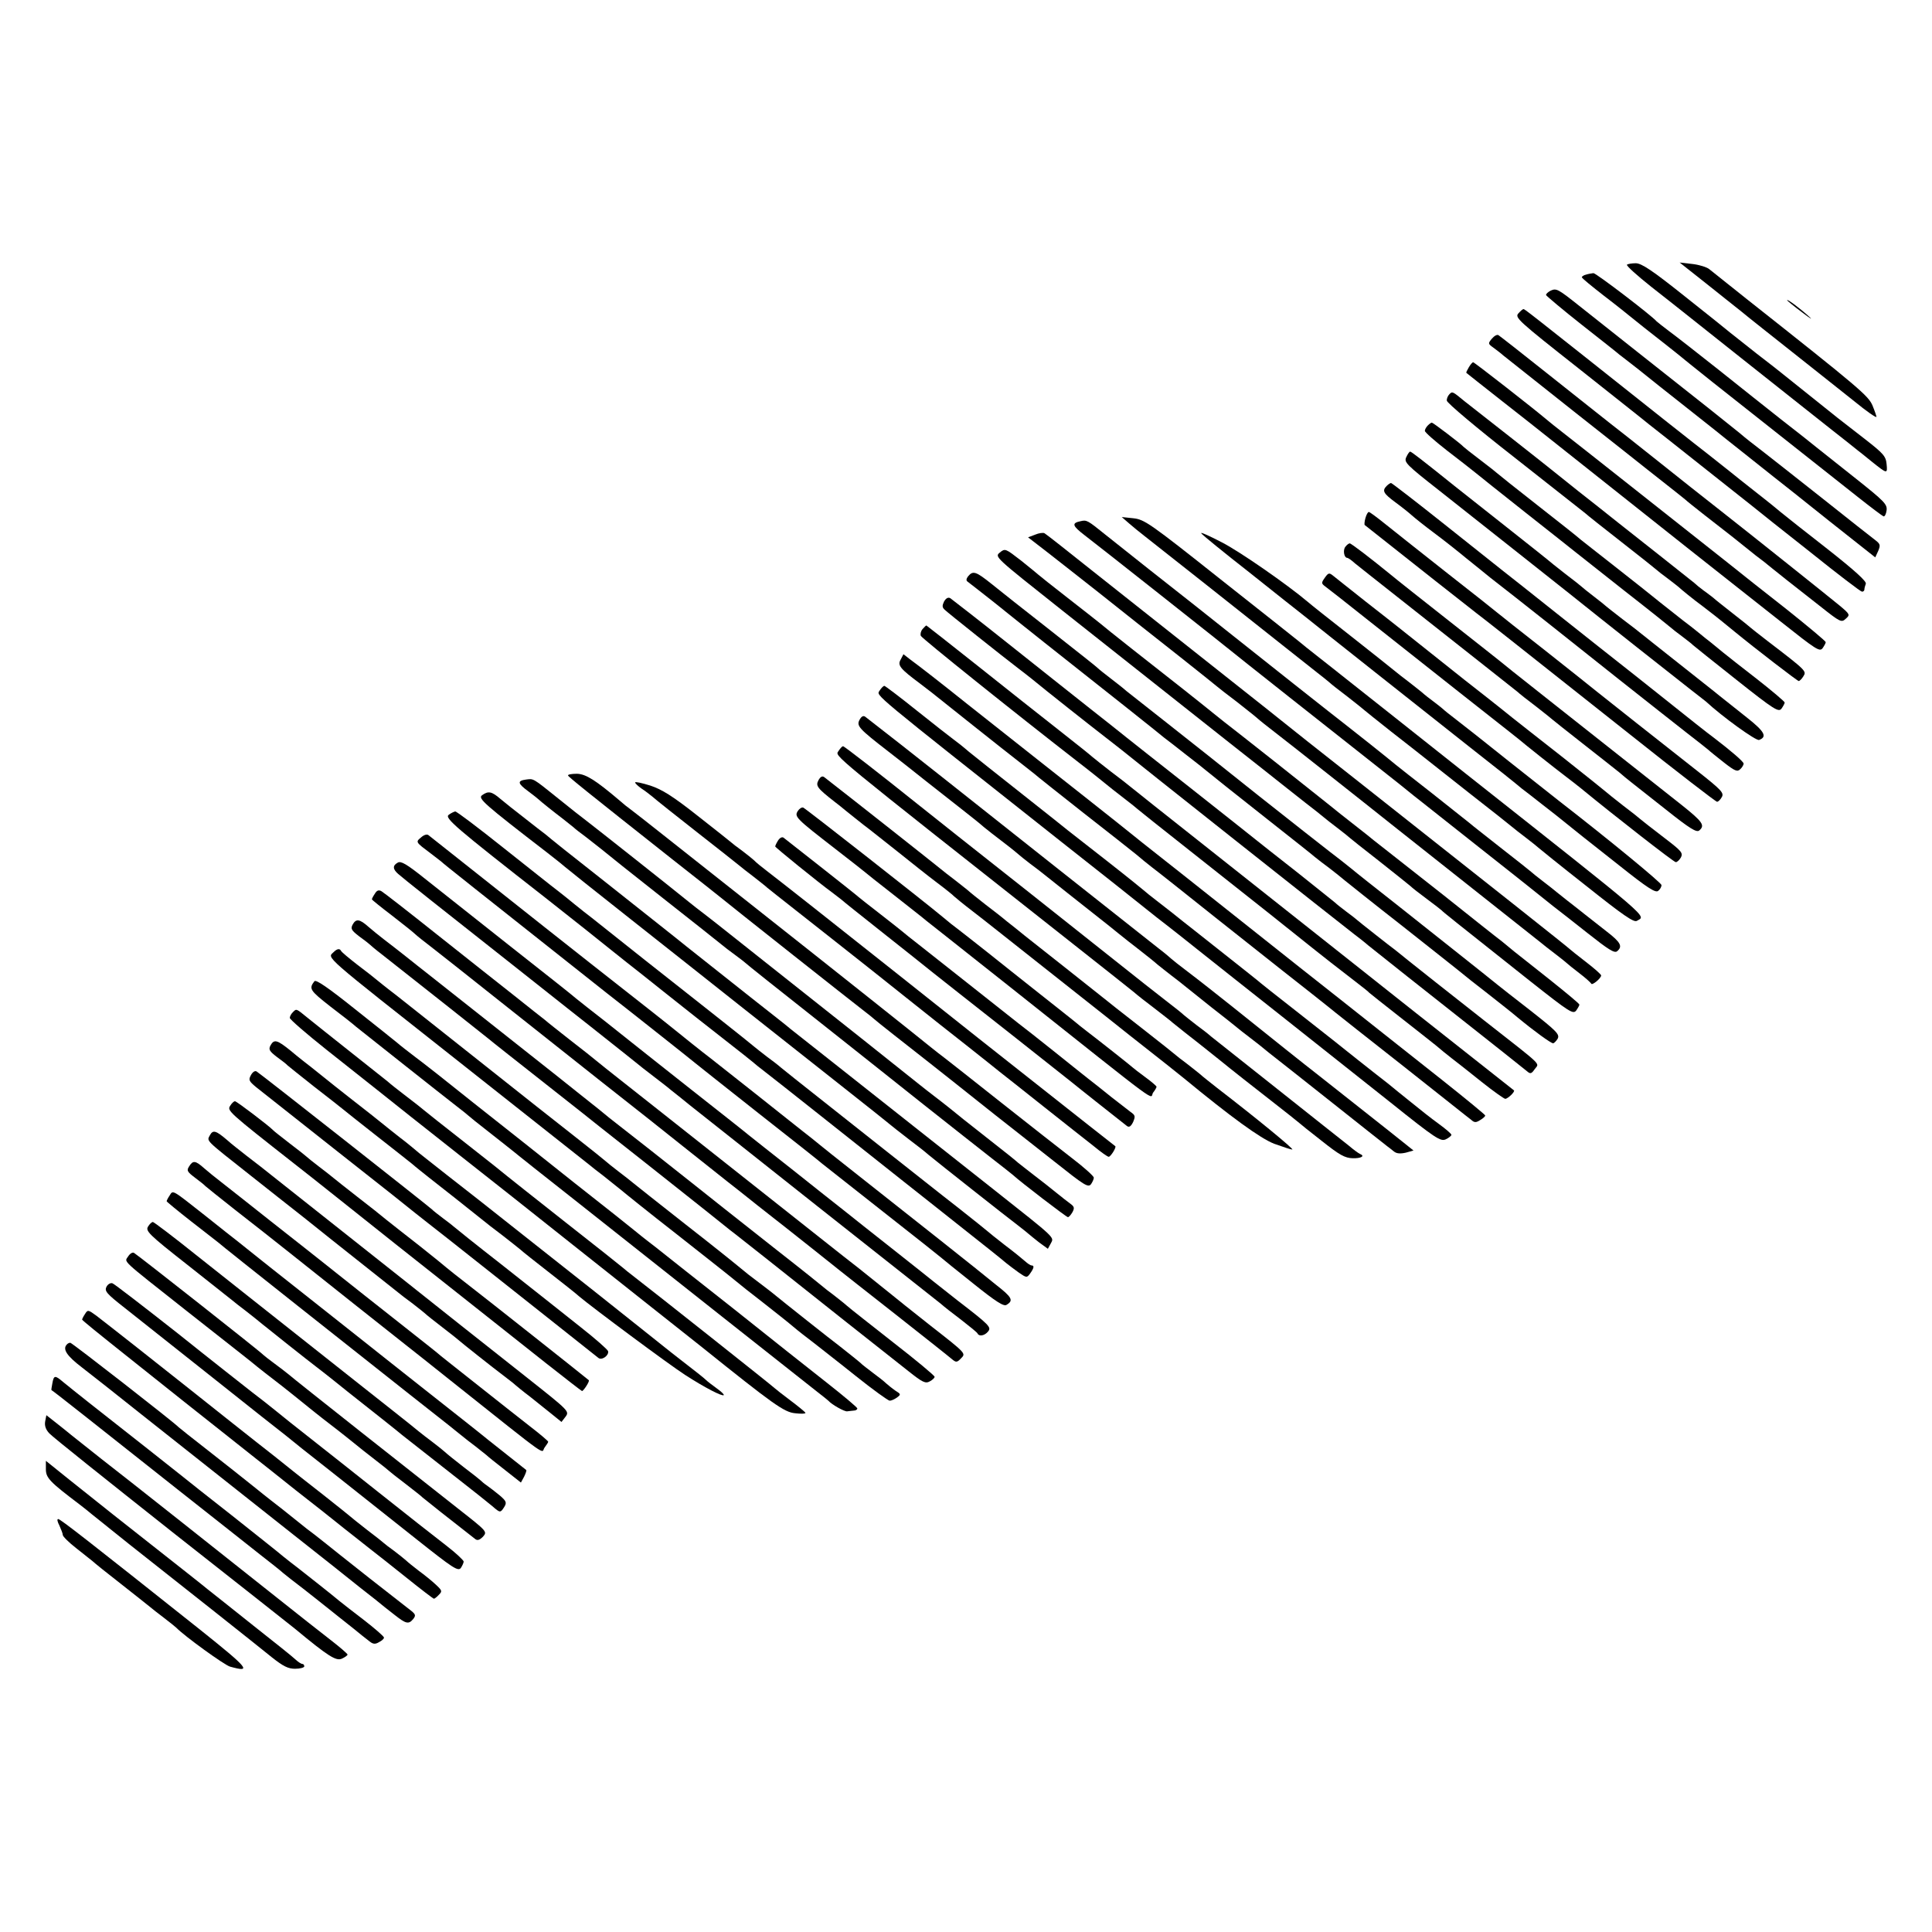 <?xml version="1.0" standalone="no"?>
<!DOCTYPE svg PUBLIC "-//W3C//DTD SVG 20010904//EN"
 "http://www.w3.org/TR/2001/REC-SVG-20010904/DTD/svg10.dtd">
<svg version="1.0" xmlns="http://www.w3.org/2000/svg"
 width="800pt" height="800pt" viewBox="0 0 800 800"
 preserveAspectRatio="xMidYMid meet">
<g transform="translate(0,800) scale(0.1,-0.1)"
fill="#000000" stroke="none">
<path d="M6737 6904 c-4 -4 42 -45 101 -92 59 -46 123 -97 142 -112 32 -26
411 -326 489 -388 19 -15 73 -58 120 -95 47 -37 93 -73 101 -80 9 -7 36 -28
60 -48 65 -52 66 -52 62 -11 -3 33 -13 44 -90 104 -48 37 -98 76 -112 87 -14
11 -65 52 -115 92 -49 39 -99 79 -110 88 -11 9 -60 48 -110 86 -49 39 -99 78
-110 87 -11 9 -96 78 -190 152 -134 107 -177 135 -201 136 -17 0 -34 -3 -37
-6z"/>
<path d="M7065 6826 c61 -48 126 -101 147 -117 20 -17 130 -104 245 -195 114
-91 215 -170 223 -177 45 -37 90 -69 90 -63 0 3 -7 24 -16 46 -17 41 -51 70
-524 444 -74 59 -143 114 -153 122 -10 8 -42 18 -70 21 l-52 6 110 -87z"/>
<path d="M6568 6863 c-10 -2 -18 -8 -18 -11 0 -4 42 -38 92 -77 50 -38 98 -77
108 -85 10 -8 35 -28 56 -45 45 -35 153 -120 174 -138 8 -7 29 -23 46 -37 17
-14 46 -37 65 -52 32 -25 386 -305 602 -476 53 -42 101 -78 106 -80 5 -2 11 9
13 25 3 25 -10 38 -127 131 -71 56 -146 116 -165 131 -19 16 -83 66 -142 112
-58 46 -177 140 -263 209 -87 69 -178 140 -204 159 -25 19 -48 37 -51 40 -19
23 -252 201 -262 200 -7 -1 -21 -3 -30 -6z"/>
<path d="M6422 6797 c-12 -6 -21 -14 -20 -19 2 -4 68 -60 148 -123 80 -63 150
-118 155 -123 6 -4 41 -32 80 -62 38 -30 79 -63 90 -72 11 -9 58 -46 105 -83
47 -37 101 -80 120 -95 39 -32 188 -149 245 -195 21 -16 124 -98 229 -182
l191 -151 12 26 c10 24 9 29 -10 44 -12 9 -115 90 -228 180 -113 89 -219 173
-235 185 -48 37 -74 57 -102 81 -15 12 -71 57 -125 100 -101 80 -510 403 -537
425 -88 70 -95 74 -118 64z"/>
<path d="M7400 6757 c0 -2 28 -25 63 -51 34 -26 46 -33 27 -16 -40 36 -90 73
-90 67z"/>
<path d="M6287 6702 c-15 -17 -1 -30 249 -227 146 -116 278 -220 292 -232 34
-26 385 -305 431 -341 18 -15 125 -100 238 -189 112 -90 208 -163 213 -163 6
0 10 4 10 9 0 5 3 16 6 24 3 10 -45 54 -158 143 -90 70 -177 139 -194 153 -17
14 -48 40 -69 56 -21 17 -87 68 -145 115 -59 47 -125 99 -146 115 -21 17 -70
55 -109 86 -601 477 -591 469 -597 469 -3 0 -12 -8 -21 -18z"/>
<path d="M6177 6597 c-16 -19 -15 -21 6 -36 12 -9 31 -23 42 -33 11 -9 146
-116 300 -238 154 -121 287 -227 296 -234 10 -8 48 -38 85 -67 38 -30 71 -56
74 -59 5 -6 138 -110 190 -150 18 -14 40 -32 50 -40 10 -8 32 -26 50 -40 19
-14 50 -38 70 -55 38 -31 50 -40 199 -157 81 -64 86 -67 104 -50 18 16 18 18
-25 54 -35 29 -368 295 -493 393 -45 35 -208 164 -225 178 -8 6 -80 64 -160
127 -80 62 -230 182 -335 265 -104 83 -195 154 -200 157 -6 4 -18 -3 -28 -15z"/>
<path d="M6082 6479 c-7 -12 -12 -22 -10 -23 2 -2 68 -54 148 -117 80 -63 152
-119 160 -126 25 -20 362 -287 605 -480 127 -100 302 -239 390 -308 145 -115
160 -125 172 -109 7 10 13 21 13 25 0 4 -73 65 -162 136 -90 70 -199 157 -244
193 -205 162 -627 496 -684 540 -25 19 -54 43 -65 52 -58 49 -300 238 -305
238 -3 0 -11 -9 -18 -21z"/>
<path d="M6002 6368 c-7 -7 -12 -19 -11 -27 0 -9 126 -115 281 -236 154 -121
286 -225 292 -230 6 -6 74 -60 151 -120 77 -60 142 -112 145 -115 3 -3 23 -19
45 -35 22 -17 42 -32 45 -35 8 -8 63 -53 100 -80 29 -22 59 -45 132 -105 89
-73 261 -205 266 -205 4 0 13 9 19 19 14 22 15 22 -147 146 -36 28 -67 52 -70
55 -3 3 -36 30 -75 60 -38 30 -75 59 -81 65 -7 5 -24 19 -40 30 -15 11 -32 25
-38 31 -6 5 -65 52 -131 104 -66 52 -151 119 -190 150 -38 31 -110 87 -158
125 -49 39 -94 75 -100 80 -7 6 -88 70 -182 144 -93 73 -179 140 -190 149 -51
42 -51 42 -63 30z"/>
<path d="M5912 6238 c-7 -7 -12 -17 -12 -22 0 -6 41 -42 91 -81 50 -38 103
-80 118 -92 14 -12 109 -87 211 -168 102 -80 192 -152 201 -159 9 -7 101 -80
205 -162 104 -81 191 -151 194 -154 3 -3 23 -19 45 -35 22 -17 42 -32 45 -36
3 -3 83 -67 179 -143 160 -127 176 -136 188 -120 7 10 13 21 13 25 0 4 -51 47
-112 95 -62 48 -127 99 -144 113 -17 14 -40 33 -50 41 -11 8 -33 26 -50 40
-17 14 -45 36 -64 50 -18 14 -61 48 -95 75 -34 28 -119 95 -189 150 -71 55
-133 105 -140 110 -6 6 -85 69 -176 140 -91 71 -167 132 -170 135 -3 3 -34 28
-70 55 -36 27 -67 52 -70 55 -9 11 -126 100 -131 100 -3 0 -10 -5 -17 -12z"/>
<path d="M5823 6107 c-10 -21 0 -31 135 -137 241 -191 505 -399 542 -429 113
-91 456 -362 500 -396 29 -22 57 -45 64 -50 68 -63 208 -164 220 -159 35 13
23 35 -52 94 -42 33 -93 74 -112 89 -19 16 -96 76 -170 135 -74 59 -142 112
-150 119 -8 7 -44 35 -80 62 -36 28 -67 52 -70 55 -3 3 -25 21 -50 40 -25 19
-47 37 -50 40 -3 3 -34 28 -70 55 -36 28 -67 53 -70 56 -3 3 -84 67 -180 143
-96 76 -191 151 -210 166 -132 106 -176 140 -181 140 -3 0 -10 -10 -16 -23z"/>
<path d="M5742 5988 c-20 -20 -14 -31 36 -68 26 -19 56 -43 67 -53 11 -10 52
-43 91 -72 39 -29 100 -77 136 -107 36 -29 81 -65 99 -80 101 -78 358 -282
535 -423 111 -88 237 -187 279 -220 43 -33 83 -65 89 -70 6 -6 35 -29 64 -52
46 -36 56 -40 68 -28 8 7 14 18 14 23 0 8 -51 52 -127 110 -17 12 -104 81
-194 153 -90 72 -179 142 -198 157 -19 15 -127 100 -240 190 -113 90 -219 174
-236 187 -16 13 -126 100 -244 194 -118 94 -218 171 -221 171 -3 0 -11 -5 -18
-12z"/>
<path d="M5654 5855 c-4 -14 -5 -27 -3 -29 188 -149 439 -347 464 -366 37 -28
128 -100 638 -504 191 -152 352 -276 357 -276 5 0 14 9 20 20 9 17 -2 29 -101
107 -168 132 -369 291 -409 323 -19 16 -118 94 -220 175 -102 80 -192 151
-200 158 -8 7 -100 80 -205 162 -104 82 -219 173 -255 202 -36 29 -68 53 -72
53 -4 0 -10 -11 -14 -25z"/>
<path d="M4676 5832 c17 -15 47 -39 65 -53 40 -31 442 -349 579 -458 53 -42
113 -89 134 -106 21 -16 44 -35 50 -40 6 -6 40 -33 76 -60 36 -28 67 -53 70
-56 3 -3 52 -42 110 -88 58 -45 120 -94 139 -109 19 -15 104 -82 190 -150 86
-67 163 -128 171 -135 8 -7 35 -28 60 -47 25 -19 47 -37 50 -40 3 -3 92 -75
199 -159 152 -121 197 -152 209 -144 37 23 80 -14 -708 609 -209 166 -467 370
-510 404 -19 15 -64 51 -100 79 -36 28 -72 57 -80 64 -8 7 -155 123 -327 259
-291 231 -314 247 -360 252 l-48 5 31 -27z"/>
<path d="M4475 5842 c-39 -8 -35 -19 17 -59 40 -30 573 -451 678 -536 22 -18
287 -227 425 -336 66 -52 156 -123 200 -158 44 -36 87 -70 95 -76 8 -7 112
-88 230 -182 118 -93 229 -181 246 -195 17 -14 46 -37 65 -52 19 -14 83 -65
143 -112 86 -68 111 -84 122 -75 24 20 15 37 -42 81 -31 24 -73 57 -93 73 -21
17 -52 41 -70 55 -18 14 -38 30 -44 35 -7 6 -32 26 -57 45 -25 19 -47 37 -50
40 -3 3 -57 46 -120 95 -63 50 -124 97 -135 107 -11 9 -81 64 -155 123 -74 58
-142 111 -150 118 -31 26 -178 143 -203 162 -43 33 -373 294 -487 385 -59 47
-122 97 -141 112 -72 56 -317 250 -373 295 -72 58 -76 61 -101 55z"/>
<path d="M4286 5786 l-29 -11 79 -61 c44 -34 140 -110 214 -168 74 -59 149
-118 165 -131 49 -38 309 -244 325 -258 8 -7 44 -35 80 -62 35 -28 74 -58 85
-68 11 -10 45 -37 75 -60 30 -23 129 -101 220 -173 91 -72 215 -170 275 -218
61 -48 125 -99 144 -114 81 -64 447 -354 461 -365 8 -7 35 -28 60 -47 25 -19
47 -37 50 -40 3 -3 25 -21 50 -40 25 -19 47 -39 49 -43 3 -9 41 22 41 34 0 4
-28 29 -62 55 -35 27 -65 51 -68 54 -5 6 -332 265 -869 689 -163 128 -309 244
-326 258 -16 13 -37 30 -45 36 -182 144 -590 467 -735 582 -104 83 -194 154
-200 157 -5 3 -23 1 -39 -6z"/>
<path d="M4974 5792 c3 -6 93 -79 199 -162 105 -84 208 -165 227 -180 48 -39
513 -407 680 -539 115 -90 199 -157 221 -176 10 -7 48 -37 85 -66 38 -29 83
-65 100 -79 51 -41 63 -51 218 -173 118 -94 151 -115 162 -106 8 6 14 17 14
24 0 9 -211 183 -425 349 -16 13 -109 86 -205 162 -96 77 -195 155 -220 174
-25 19 -50 39 -56 45 -6 5 -23 19 -38 30 -15 11 -37 28 -49 39 -12 10 -38 30
-57 45 -19 14 -44 34 -55 43 -11 9 -92 74 -180 143 -88 69 -169 133 -180 143
-84 71 -282 209 -357 247 -50 26 -88 43 -84 37z"/>
<path d="M5571 5736 c-11 -13 -6 -46 8 -46 3 0 18 -10 32 -23 15 -12 41 -33
59 -47 18 -14 103 -81 190 -150 87 -69 215 -170 285 -225 70 -55 133 -105 139
-110 6 -6 40 -33 76 -60 36 -28 67 -53 70 -56 3 -3 59 -47 125 -99 66 -52 134
-105 151 -119 35 -30 28 -24 193 -154 98 -78 126 -95 137 -86 25 21 15 36 -73
106 -149 118 -411 325 -553 437 -74 59 -151 119 -170 135 -19 16 -127 101
-240 190 -113 89 -222 175 -242 192 -82 67 -163 129 -169 129 -4 0 -12 -6 -18
-14z"/>
<path d="M4140 5712 c-22 -18 -21 -18 255 -237 379 -300 480 -380 695 -550
102 -80 200 -158 219 -173 19 -15 62 -49 95 -75 34 -26 68 -53 76 -60 8 -7 35
-28 60 -47 25 -19 47 -37 50 -40 3 -3 57 -46 120 -95 63 -50 121 -96 129 -103
8 -8 39 -32 70 -55 31 -23 58 -44 61 -47 5 -6 41 -35 369 -295 161 -127 175
-136 188 -119 7 10 13 21 13 24 0 4 -57 51 -126 106 -69 54 -133 106 -144 114
-10 8 -33 27 -51 42 -19 14 -127 100 -240 190 -113 89 -221 174 -239 188 -18
14 -41 32 -51 40 -9 8 -41 33 -69 55 -28 22 -60 47 -70 55 -21 17 -33 27 -270
215 -97 77 -192 151 -210 165 -18 14 -40 32 -50 40 -10 8 -63 51 -119 95 -139
109 -322 253 -346 274 -11 9 -72 57 -135 106 -63 49 -117 92 -120 95 -3 3 -35
29 -71 58 -66 51 -67 52 -89 34z"/>
<path d="M4009 5614 c-8 -10 -9 -18 -3 -22 6 -4 55 -43 110 -86 54 -44 149
-119 209 -167 270 -213 481 -381 496 -394 10 -7 48 -37 85 -66 38 -29 83 -65
100 -79 48 -39 58 -47 244 -194 96 -76 184 -145 195 -155 11 -9 38 -30 60 -46
22 -17 51 -40 65 -52 14 -11 117 -94 230 -182 113 -89 221 -175 240 -190 19
-16 73 -59 120 -95 47 -37 103 -81 124 -99 69 -57 138 -107 147 -107 4 0 13 9
19 19 9 18 -4 31 -112 116 -68 53 -130 101 -138 108 -30 25 -259 206 -410 326
-85 67 -173 136 -194 154 -22 18 -63 50 -92 72 -29 22 -159 125 -291 229 -131
105 -303 241 -383 304 -80 63 -154 121 -165 130 -11 10 -40 33 -65 52 -25 19
-50 39 -56 45 -16 14 -29 24 -214 170 -91 71 -192 151 -224 177 -65 52 -77 56
-97 32z"/>
<path d="M5486 5608 c-15 -21 -15 -24 1 -36 10 -7 90 -70 178 -140 259 -205
550 -435 585 -462 18 -14 38 -30 44 -35 12 -11 144 -116 193 -153 16 -12 43
-33 59 -46 140 -115 385 -306 393 -306 6 0 15 9 21 19 10 19 3 27 -65 79 -51
39 -101 78 -105 82 -3 3 -34 28 -70 55 -36 28 -67 53 -70 56 -3 3 -84 68 -180
144 -96 75 -191 150 -210 165 -44 36 -146 116 -196 155 -34 27 -235 187 -274
218 -8 7 -69 54 -135 106 -66 52 -127 101 -136 108 -15 12 -19 11 -33 -9z"/>
<path d="M3909 5509 c-8 -17 -8 -24 3 -34 12 -12 242 -195 305 -243 16 -12 43
-33 59 -46 48 -40 248 -198 304 -241 29 -22 57 -45 64 -50 13 -12 918 -729
963 -763 16 -12 43 -33 59 -47 23 -19 258 -205 433 -343 70 -55 206 -163 223
-177 15 -13 19 -12 33 8 19 27 41 5 -210 202 -63 49 -349 275 -366 290 -10 7
-48 37 -85 66 -38 30 -71 56 -74 59 -3 3 -23 19 -45 35 -22 17 -42 32 -45 36
-3 3 -75 60 -160 128 -85 67 -162 127 -170 134 -8 7 -125 99 -260 206 -135
106 -261 206 -280 221 -19 15 -82 66 -140 111 -58 46 -211 167 -339 269 -128
102 -239 188 -246 193 -9 5 -18 0 -26 -14z"/>
<path d="M3820 5395 c-7 -8 -10 -21 -7 -28 4 -10 383 -314 656 -526 19 -14 52
-41 75 -59 63 -51 68 -55 116 -92 25 -19 47 -37 50 -40 3 -3 102 -82 220 -175
232 -183 451 -357 514 -408 36 -29 76 -60 182 -142 21 -16 41 -32 44 -36 3 -3
59 -47 125 -99 66 -52 134 -105 151 -119 17 -15 46 -38 65 -53 19 -14 74 -58
123 -97 49 -39 94 -71 99 -71 10 0 41 29 36 35 -4 3 -348 275 -404 319 -16 13
-123 97 -236 187 -114 90 -332 263 -485 384 -365 289 -446 353 -464 368 -8 7
-44 35 -80 62 -36 28 -70 55 -77 61 -6 6 -70 57 -140 112 -70 55 -222 175
-336 266 -115 91 -210 166 -211 166 -2 0 -9 -7 -16 -15z"/>
<path d="M3729 5268 c-13 -23 -2 -37 80 -98 19 -14 73 -56 121 -95 48 -38 144
-115 214 -170 71 -55 133 -105 140 -110 6 -6 97 -78 201 -160 105 -82 204
-160 221 -174 17 -15 46 -38 65 -53 19 -14 140 -110 269 -213 129 -102 250
-198 269 -213 45 -35 202 -159 221 -175 8 -7 134 -106 280 -221 146 -115 272
-216 282 -223 13 -12 20 -12 37 -1 12 7 21 15 21 19 0 3 -79 68 -176 145 -97
76 -363 288 -593 469 -229 182 -445 353 -479 380 -35 28 -112 88 -171 135 -58
47 -160 128 -226 180 -115 91 -288 227 -500 395 -110 88 -196 155 -237 185
l-27 21 -12 -23z"/>
<path d="M3642 5140 c-13 -22 -43 4 753 -626 165 -130 323 -255 351 -278 28
-23 66 -52 84 -66 18 -14 78 -61 134 -106 56 -44 211 -168 346 -274 135 -107
337 -267 449 -356 186 -149 206 -161 227 -152 13 6 24 15 24 19 0 4 -23 24
-52 45 -29 21 -80 61 -114 89 -34 27 -77 62 -95 77 -52 40 -212 167 -229 181
-8 6 -78 61 -155 122 -77 60 -149 117 -160 127 -18 15 -67 53 -260 206 -33 26
-65 51 -72 57 -16 13 -29 23 -83 65 -25 19 -47 37 -50 40 -3 3 -72 59 -155
124 -82 64 -157 123 -165 129 -8 7 -94 75 -190 151 -96 76 -195 154 -219 174
-24 21 -54 44 -65 52 -11 8 -79 61 -149 117 -71 57 -132 103 -135 103 -4 0
-13 -9 -20 -20z"/>
<path d="M3559 5019 c-13 -25 -3 -36 121 -132 30 -23 100 -78 155 -122 56 -44
127 -100 159 -125 32 -25 67 -53 79 -64 12 -10 49 -39 82 -64 33 -25 62 -49
65 -52 3 -3 23 -19 45 -36 22 -16 49 -37 60 -46 20 -16 157 -125 231 -183 21
-16 54 -43 75 -60 20 -16 60 -48 89 -70 28 -22 61 -48 73 -59 12 -10 38 -30
57 -45 19 -14 44 -34 55 -43 11 -9 61 -49 110 -88 50 -39 97 -76 105 -83 8 -7
35 -28 60 -47 25 -19 50 -39 57 -45 6 -5 24 -20 40 -32 15 -12 125 -98 243
-192 118 -94 220 -174 225 -178 6 -4 18 -14 27 -21 11 -9 26 -10 49 -5 l32 9
-99 79 c-103 81 -288 228 -314 248 -20 15 -168 133 -330 263 -69 55 -154 122
-190 149 -36 27 -67 52 -70 55 -3 3 -25 22 -50 41 -189 149 -626 495 -887 702
-97 77 -279 220 -330 259 -8 6 -16 2 -24 -13z"/>
<path d="M3472 4890 c-14 -23 -52 9 973 -800 127 -100 239 -189 250 -198 11
-10 49 -40 85 -67 36 -28 70 -54 76 -60 6 -5 29 -23 50 -40 21 -16 84 -66 139
-110 55 -45 152 -121 215 -170 63 -49 117 -92 120 -95 3 -3 45 -37 94 -75 73
-58 95 -70 127 -71 35 -1 53 9 30 18 -5 2 -26 17 -47 35 -22 17 -154 122 -294
233 -140 111 -264 209 -275 218 -11 10 -38 31 -60 47 -22 17 -46 36 -53 42 -7
7 -41 34 -75 60 -34 26 -130 102 -213 168 -83 66 -242 192 -353 280 -218 172
-405 320 -461 365 -156 125 -304 240 -309 240 -4 0 -12 -9 -19 -20z"/>
<path d="M2352 4789 c3 -7 70 -61 433 -348 99 -78 187 -147 195 -154 75 -61
547 -434 590 -467 25 -19 47 -37 50 -40 3 -3 39 -32 81 -65 136 -107 152 -119
235 -185 45 -36 128 -102 185 -147 57 -45 167 -131 244 -192 126 -100 141
-110 153 -94 6 9 12 22 11 27 0 6 -41 43 -91 81 -50 39 -182 142 -293 230
-111 88 -215 170 -232 183 -16 12 -43 33 -59 46 -35 29 -402 321 -744 591
-139 110 -302 239 -363 287 -60 48 -121 95 -134 105 -14 10 -34 26 -46 37
-100 85 -141 111 -178 112 -22 0 -38 -3 -37 -7z"/>
<path d="M3389 4769 c-12 -23 -6 -32 67 -89 11 -8 33 -26 50 -40 17 -14 48
-38 69 -55 22 -16 84 -66 140 -110 55 -44 129 -103 165 -130 36 -27 67 -52 70
-56 3 -3 39 -33 81 -65 42 -32 156 -123 255 -201 98 -78 274 -216 389 -308
116 -91 217 -171 225 -178 198 -163 319 -251 376 -273 36 -13 69 -24 75 -24
10 0 -150 131 -311 255 -28 22 -61 48 -73 59 -12 10 -38 30 -57 45 -19 14 -37
28 -40 31 -3 3 -68 55 -145 115 -77 60 -147 115 -155 122 -25 20 -285 226
-326 258 -21 17 -54 44 -75 60 -20 17 -60 48 -89 70 -28 22 -61 48 -73 59 -12
10 -38 30 -57 45 -19 14 -44 34 -55 43 -33 27 -366 290 -482 380 -8 6 -16 2
-24 -13z"/>
<path d="M2178 4772 c-37 -5 -35 -16 10 -49 20 -15 39 -30 42 -33 8 -8 63 -52
100 -80 18 -14 38 -30 44 -35 6 -6 29 -24 51 -40 22 -17 51 -40 65 -51 14 -12
129 -104 255 -203 127 -100 237 -187 245 -194 8 -7 33 -26 55 -42 22 -16 42
-32 45 -35 5 -5 82 -67 415 -330 66 -52 210 -167 321 -255 111 -88 237 -187
279 -220 43 -33 83 -65 89 -70 30 -28 222 -175 228 -175 4 0 12 9 19 21 9 17
7 23 -8 34 -11 8 -38 29 -60 47 -22 18 -64 51 -93 73 -29 22 -57 45 -64 50 -6
6 -58 48 -116 93 -117 92 -122 96 -166 132 -17 14 -46 36 -64 50 -18 14 -47
36 -64 50 -23 19 -398 317 -665 528 -19 15 -71 56 -116 92 -45 36 -95 75 -112
88 -16 12 -43 33 -59 46 -56 46 -391 311 -424 336 -19 14 -72 56 -119 94 -107
86 -101 82 -133 78z"/>
<path d="M2630 4760 c0 -4 12 -15 26 -25 14 -9 35 -25 47 -35 12 -11 94 -76
182 -145 88 -69 167 -131 175 -138 8 -7 35 -28 60 -47 24 -19 50 -39 56 -45 6
-5 60 -48 120 -95 59 -47 134 -105 165 -130 31 -25 74 -58 95 -75 21 -16 108
-86 195 -155 86 -69 203 -161 259 -205 56 -44 113 -90 128 -102 15 -12 97 -76
182 -144 85 -67 179 -142 209 -165 29 -24 57 -44 62 -44 8 0 33 40 27 44 -3 2
-92 72 -568 448 -74 59 -227 180 -340 270 -267 212 -474 375 -530 418 -25 19
-51 40 -58 48 -8 7 -30 25 -50 40 -21 15 -39 29 -42 32 -3 3 -66 53 -140 111
-105 83 -149 110 -197 126 -35 11 -63 17 -63 13z"/>
<path d="M1996 4707 c-18 -13 8 -36 269 -237 39 -30 72 -57 75 -60 3 -3 124
-100 270 -215 146 -115 355 -281 465 -368 110 -87 292 -231 405 -320 113 -89
207 -164 210 -167 3 -3 34 -27 70 -55 36 -27 74 -57 85 -67 36 -30 330 -262
370 -292 22 -17 42 -33 45 -36 3 -3 22 -18 42 -34 l37 -27 12 22 c14 27 26 16
-237 224 -104 82 -252 199 -329 260 -77 61 -219 173 -315 249 -96 76 -184 145
-195 154 -11 10 -85 68 -165 131 -153 121 -245 194 -270 214 -19 16 -180 143
-335 266 -144 113 -224 177 -246 196 -10 7 -48 37 -85 66 -38 29 -84 66 -102
81 -36 31 -50 34 -76 15z"/>
<path d="M3303 4641 c-14 -23 -7 -30 157 -157 63 -49 117 -91 120 -94 3 -3 57
-46 120 -95 63 -50 124 -97 135 -107 11 -9 54 -43 95 -75 41 -33 152 -120 245
-194 664 -527 582 -467 600 -443 8 10 14 21 14 24 0 3 -21 21 -47 40 -26 19
-49 37 -52 40 -6 6 -140 112 -190 150 -18 14 -41 32 -50 40 -10 8 -75 60 -145
115 -70 55 -166 132 -214 170 -49 39 -103 81 -121 95 -19 14 -48 37 -64 51
-74 62 -570 451 -580 455 -6 2 -16 -4 -23 -15z"/>
<path d="M1858 4626 c-18 -13 26 -51 401 -344 19 -15 94 -74 167 -132 72 -58
148 -118 169 -135 21 -16 95 -75 164 -130 69 -55 178 -141 241 -190 63 -49
117 -92 120 -95 3 -3 25 -21 50 -40 42 -32 368 -291 575 -455 50 -39 160 -127
245 -194 85 -67 164 -130 175 -140 11 -9 35 -27 53 -40 32 -22 34 -23 47 -5
16 22 19 34 7 34 -5 0 -17 8 -28 18 -10 9 -48 40 -84 67 -36 28 -67 53 -70 56
-3 3 -59 48 -125 100 -66 51 -199 157 -297 234 -97 77 -222 176 -278 220 -98
77 -117 93 -157 125 -10 9 -36 29 -58 45 -22 17 -45 35 -52 41 -7 6 -70 57
-140 112 -70 55 -211 167 -313 247 -102 81 -200 159 -219 174 -19 14 -51 40
-71 56 -20 17 -52 42 -71 57 -19 14 -119 94 -224 177 -104 83 -194 151 -200
151 -5 -1 -18 -7 -27 -14z"/>
<path d="M1743 4532 c-23 -19 -22 -19 42 -67 22 -17 42 -32 45 -35 4 -5 129
-104 686 -545 56 -44 119 -93 140 -110 34 -27 185 -146 224 -178 8 -7 125 -99
260 -206 135 -106 254 -200 265 -210 11 -9 126 -99 255 -201 129 -101 237
-187 240 -190 3 -3 61 -50 129 -104 96 -77 128 -97 139 -89 30 18 23 31 -45
84 -37 30 -77 62 -88 71 -18 15 -204 162 -480 380 -121 95 -122 97 -161 128
-17 14 -48 39 -69 55 -21 17 -109 86 -194 154 -86 68 -171 135 -190 150 -28
21 -113 89 -181 144 -8 7 -85 67 -170 134 -142 111 -554 437 -590 466 -28 22
-215 170 -226 179 -6 5 -19 1 -31 -10z"/>
<path d="M3222 4520 c-7 -11 -12 -22 -12 -25 0 -4 180 -150 235 -190 15 -11
32 -25 39 -30 6 -6 79 -64 161 -129 83 -66 182 -144 220 -175 39 -31 86 -68
105 -83 31 -24 433 -341 470 -371 14 -12 200 -159 227 -180 9 -6 16 -1 25 17
10 24 9 28 -11 42 -12 9 -48 37 -80 62 -32 26 -76 61 -97 77 -21 17 -86 68
-144 115 -59 47 -122 97 -141 111 -19 15 -115 91 -215 170 -100 79 -196 155
-214 169 -18 14 -41 32 -50 40 -10 8 -52 42 -95 75 -43 33 -83 65 -89 70 -9 9
-279 221 -311 246 -6 5 -16 0 -23 -11z"/>
<path d="M1647 4428 c-22 -12 -21 -27 2 -47 19 -17 165 -133 496 -394 110 -87
207 -164 216 -171 10 -8 48 -38 85 -67 38 -30 105 -83 150 -119 44 -36 95 -76
114 -90 18 -14 50 -38 70 -55 21 -16 55 -44 76 -61 22 -17 260 -206 529 -419
270 -213 499 -394 510 -403 11 -10 49 -40 85 -67 36 -28 67 -53 68 -57 6 -13
29 -9 43 8 15 18 8 26 -126 129 -42 33 -85 67 -95 75 -10 8 -86 69 -170 135
-84 66 -177 140 -207 164 -31 24 -124 98 -207 164 -83 65 -167 132 -186 147
-19 16 -127 101 -240 190 -113 89 -221 175 -240 190 -77 62 -159 126 -190 150
-18 14 -38 30 -44 35 -6 6 -128 103 -272 216 -143 113 -303 240 -355 281 -75
60 -99 74 -112 66z"/>
<path d="M1552 4299 c-7 -10 -12 -20 -12 -23 0 -2 37 -32 83 -67 45 -35 88
-69 95 -76 7 -7 41 -34 75 -60 34 -26 152 -120 263 -208 111 -88 304 -241 429
-340 126 -99 288 -227 360 -285 73 -58 149 -118 170 -135 21 -16 75 -59 120
-95 45 -36 100 -78 121 -95 41 -32 199 -158 224 -178 8 -7 112 -88 230 -181
118 -93 223 -176 233 -185 16 -13 20 -13 37 5 20 20 20 20 -126 134 -80 63
-151 120 -158 126 -6 5 -68 55 -137 110 -70 54 -238 188 -375 296 -137 108
-343 271 -459 363 -115 91 -226 178 -245 194 -19 16 -73 59 -120 95 -47 37
-94 74 -104 83 -11 8 -67 53 -125 99 -58 46 -203 160 -321 254 -118 94 -222
175 -231 180 -11 6 -19 3 -27 -11z"/>
<path d="M1460 4171 c-9 -17 -4 -24 27 -48 21 -15 40 -30 43 -33 3 -3 25 -22
50 -41 222 -175 370 -292 440 -348 19 -16 127 -101 240 -190 113 -89 212 -167
220 -174 8 -7 92 -72 185 -146 94 -74 204 -162 246 -195 42 -34 91 -73 110
-88 19 -14 90 -71 159 -125 158 -126 494 -392 582 -461 58 -46 70 -52 88 -42
11 6 20 14 20 19 0 5 -77 69 -171 142 -94 74 -181 142 -193 153 -11 10 -37 30
-56 45 -19 14 -37 28 -40 31 -3 3 -90 73 -195 155 -195 154 -274 216 -335 265
-85 68 -300 237 -330 260 -18 14 -41 32 -50 40 -10 8 -35 29 -56 45 -21 17
-81 64 -133 106 -265 210 -510 403 -540 427 -19 15 -60 47 -91 72 -31 25 -72
56 -90 70 -18 14 -47 37 -64 52 -37 33 -52 35 -66 9z"/>
<path d="M1382 4058 c-27 -27 -57 0 523 -458 422 -334 519 -410 535 -423 8 -7
35 -28 60 -47 24 -19 56 -45 70 -56 14 -12 117 -95 230 -183 113 -89 221 -174
240 -190 19 -16 73 -59 120 -95 47 -37 103 -81 124 -99 21 -18 60 -48 85 -67
25 -20 104 -81 175 -138 70 -56 134 -102 140 -102 7 0 20 6 30 13 17 13 17 14
-7 29 -13 9 -30 23 -38 30 -8 8 -32 27 -54 43 -22 17 -42 32 -45 35 -7 8 -62
51 -96 78 -27 20 -228 179 -279 221 -11 9 -38 29 -60 46 -22 16 -51 39 -65 51
-14 12 -117 95 -230 183 -113 89 -212 167 -220 174 -8 7 -35 28 -60 47 -25 19
-47 37 -50 40 -3 3 -61 50 -130 104 -69 54 -141 111 -160 126 -79 63 -510 404
-578 458 -41 31 -79 62 -85 67 -7 6 -41 33 -77 60 -36 28 -66 53 -68 58 -5 10
-16 9 -30 -5z"/>
<path d="M1302 3937 c-24 -31 -19 -38 65 -104 49 -37 97 -75 108 -85 30 -24
363 -288 415 -328 25 -19 47 -37 50 -40 3 -3 41 -34 85 -68 44 -35 87 -68 95
-75 8 -7 49 -39 90 -72 41 -32 127 -100 190 -150 294 -233 949 -751 985 -779
22 -17 42 -33 45 -36 14 -16 67 -46 78 -44 6 1 19 2 27 3 8 0 15 4 15 9 0 4
-57 52 -127 107 -70 55 -242 191 -382 303 -141 111 -289 228 -329 260 -41 31
-79 62 -85 67 -7 6 -117 94 -246 195 -128 102 -317 252 -420 333 -102 82 -210
167 -240 189 -30 23 -64 49 -75 59 -12 10 -92 74 -178 142 -110 88 -160 122
-166 114z"/>
<path d="M1212 3808 c-7 -7 -12 -17 -12 -23 0 -6 68 -65 151 -131 139 -110
313 -248 349 -277 8 -7 101 -79 205 -162 105 -82 314 -248 465 -368 151 -120
290 -230 309 -245 37 -29 196 -155 221 -175 303 -243 347 -275 393 -279 25 -3
44 -2 42 2 -2 4 -30 27 -62 51 -32 24 -60 46 -63 49 -6 7 -512 408 -580 460
-25 19 -47 37 -50 40 -3 3 -111 89 -240 190 -129 102 -237 187 -240 190 -3 3
-79 64 -170 135 -91 71 -170 134 -177 140 -14 12 -22 18 -83 65 -25 19 -54 42
-65 52 -11 9 -81 64 -155 123 -74 59 -154 122 -177 141 -48 39 -45 38 -61 22z"/>
<path d="M1120 3671 c-9 -17 -4 -24 27 -48 21 -15 40 -30 43 -34 3 -3 52 -42
110 -88 58 -45 112 -87 120 -94 8 -7 69 -55 135 -107 66 -52 134 -105 151
-119 17 -15 48 -39 69 -56 36 -28 192 -151 225 -178 8 -7 44 -35 80 -62 36
-28 70 -55 77 -61 7 -7 58 -47 113 -90 56 -44 114 -89 128 -102 53 -45 373
-283 440 -326 79 -51 152 -89 159 -83 2 3 -11 15 -29 28 -18 13 -39 29 -46 36
-7 7 -41 34 -75 60 -34 26 -100 78 -147 116 -108 86 -94 75 -235 187 -66 52
-205 162 -310 245 -104 83 -242 191 -305 240 -63 50 -120 94 -126 100 -6 5
-26 22 -45 37 -19 14 -84 66 -145 115 -62 48 -126 99 -144 113 -18 14 -40 32
-50 40 -10 8 -32 26 -50 40 -18 14 -57 44 -85 68 -58 47 -70 50 -85 23z"/>
<path d="M1039 3548 c-11 -20 -8 -25 22 -50 19 -15 171 -135 339 -268 168
-132 313 -247 322 -255 9 -7 72 -57 140 -110 68 -54 139 -110 158 -125 36 -28
435 -345 458 -363 14 -11 44 10 40 28 -2 7 -52 51 -113 99 -60 48 -117 93
-126 100 -9 7 -101 80 -205 162 -104 81 -191 151 -194 154 -3 3 -23 19 -45 35
-22 17 -42 32 -45 36 -7 8 -713 564 -727 572 -7 5 -17 -2 -24 -15z"/>
<path d="M953 3421 c-13 -20 -8 -25 266 -240 18 -14 116 -91 216 -171 100 -80
294 -234 431 -342 137 -108 314 -249 394 -312 80 -63 147 -115 150 -116 6 0
33 41 28 45 -35 29 -428 340 -493 390 -49 38 -92 72 -95 75 -3 3 -52 43 -110
89 -58 45 -121 95 -140 110 -19 16 -73 59 -120 95 -47 37 -92 72 -100 79 -8 7
-35 28 -60 47 -25 19 -47 37 -50 40 -3 3 -34 28 -70 55 -36 28 -67 52 -70 56
-15 16 -150 119 -157 119 -5 0 -14 -9 -20 -19z"/>
<path d="M869 3299 c-13 -25 -22 -16 168 -166 70 -56 169 -133 218 -172 50
-40 105 -84 124 -99 61 -48 256 -203 271 -215 8 -7 33 -26 55 -42 22 -17 46
-36 53 -42 7 -7 41 -34 75 -60 34 -26 64 -50 67 -53 6 -6 138 -111 190 -150
18 -14 38 -29 44 -35 6 -5 32 -27 59 -47 26 -21 66 -53 90 -72 l42 -34 17 22
c16 22 14 24 -154 157 -93 74 -218 172 -277 219 -121 96 -327 260 -541 429
-80 63 -179 142 -221 175 -42 34 -100 79 -129 101 -28 22 -64 50 -78 63 -48
41 -60 45 -73 21z"/>
<path d="M783 3170 c-11 -17 -8 -22 25 -47 20 -15 39 -30 42 -34 3 -3 59 -48
125 -100 66 -51 167 -131 225 -177 148 -118 395 -314 475 -377 21 -16 106 -84
189 -150 430 -342 374 -301 391 -279 8 11 15 21 15 24 0 3 -34 32 -77 65 -42
33 -125 98 -184 145 -59 47 -121 96 -139 110 -18 14 -38 30 -44 35 -10 9 -46
38 -201 160 -41 32 -200 158 -225 178 -8 7 -71 56 -140 111 -129 101 -152 120
-256 202 -34 27 -76 60 -94 74 -18 14 -47 37 -64 52 -37 33 -47 34 -63 8z"/>
<path d="M702 3049 c-7 -10 -12 -21 -12 -23 0 -2 46 -40 101 -83 56 -43 106
-83 113 -88 6 -6 153 -123 326 -260 173 -137 383 -303 465 -368 83 -65 157
-124 165 -130 8 -7 29 -23 46 -37 17 -14 45 -36 64 -50 18 -14 38 -30 44 -35
6 -6 41 -34 77 -62 l66 -52 13 24 c7 14 11 26 9 28 -15 12 -130 103 -159 126
-19 16 -138 110 -265 210 -126 100 -237 187 -245 194 -8 7 -112 88 -230 182
-118 93 -229 181 -246 195 -17 14 -40 32 -50 40 -11 8 -71 56 -134 106 -141
111 -133 107 -148 83z"/>
<path d="M613 2921 c-11 -18 2 -32 160 -156 94 -75 179 -141 187 -148 8 -7 35
-28 60 -47 25 -19 54 -43 65 -52 32 -26 188 -150 225 -178 18 -14 52 -40 74
-58 23 -18 48 -39 56 -45 105 -83 209 -165 225 -179 24 -19 220 -173 261 -205
40 -31 81 -64 113 -90 32 -28 33 -28 49 -3 11 18 9 24 -19 48 -18 15 -42 33
-53 41 -12 8 -23 18 -26 21 -3 3 -34 28 -70 55 -36 28 -71 56 -78 63 -8 7 -30
25 -50 40 -20 15 -46 35 -57 44 -11 9 -60 49 -110 88 -49 39 -105 83 -124 98
-51 40 -441 349 -479 379 -18 14 -111 88 -207 164 -96 77 -178 139 -182 139
-5 0 -14 -9 -20 -19z"/>
<path d="M531 2798 c-16 -26 -38 -5 244 -228 264 -208 251 -197 291 -230 17
-14 46 -36 64 -50 18 -14 52 -40 74 -58 23 -18 48 -39 56 -45 8 -7 29 -23 46
-37 17 -14 46 -36 64 -50 18 -14 52 -40 74 -58 59 -48 66 -53 116 -92 25 -19
47 -37 50 -40 3 -3 34 -28 70 -55 36 -28 67 -52 70 -56 4 -4 133 -106 218
-172 9 -7 18 -4 32 10 18 21 18 21 -103 116 -155 122 -676 533 -702 556 -11 9
-38 30 -60 46 -22 16 -42 32 -45 35 -9 11 -518 412 -535 422 -6 4 -17 -3 -24
-14z"/>
<path d="M441 2672 c-9 -18 -1 -28 77 -89 48 -38 211 -167 362 -287 151 -120
287 -228 302 -239 14 -12 104 -84 200 -159 95 -75 250 -198 343 -272 150 -119
171 -133 183 -119 6 9 12 22 12 27 -1 6 -33 36 -72 66 -39 30 -164 128 -277
218 -113 90 -221 175 -240 190 -123 97 -160 126 -195 155 -22 18 -63 50 -92
72 -28 22 -167 131 -307 243 -141 111 -263 205 -271 208 -8 3 -19 -3 -25 -14z"/>
<path d="M352 2559 c-7 -10 -12 -21 -12 -23 0 -3 59 -51 220 -179 169 -135
274 -218 360 -286 58 -46 121 -96 140 -111 19 -15 94 -74 165 -131 72 -56 162
-127 200 -158 39 -31 88 -69 109 -86 21 -16 88 -69 148 -117 61 -49 112 -88
115 -88 2 0 12 7 20 16 15 15 14 18 -13 43 -16 15 -47 40 -69 56 -22 17 -46
36 -53 43 -8 7 -30 25 -50 40 -21 15 -39 29 -42 32 -3 3 -34 28 -70 55 -36 28
-67 53 -70 56 -3 3 -52 42 -110 88 -58 45 -112 88 -121 95 -10 8 -48 38 -85
68 -62 48 -276 218 -364 288 -85 68 -338 267 -371 292 -34 25 -36 25 -47 7z"/>
<path d="M277 2433 c-19 -19 -1 -47 62 -95 38 -29 149 -117 247 -195 168 -133
556 -440 633 -501 19 -15 94 -74 167 -132 72 -58 148 -118 169 -134 20 -17 56
-45 79 -63 47 -37 58 -40 77 -17 11 14 10 19 -7 33 -12 9 -90 70 -174 136 -84
66 -169 134 -189 150 -21 17 -52 41 -71 55 -18 14 -40 32 -50 40 -10 8 -32 26
-50 40 -18 14 -70 54 -114 90 -45 36 -133 106 -196 155 -63 49 -117 92 -120
95 -15 17 -442 350 -449 350 -4 0 -11 -3 -14 -7z"/>
<path d="M217 2273 c-3 -16 -5 -28 -4 -29 3 0 210 -164 532 -419 143 -113 293
-231 333 -263 40 -31 83 -65 95 -76 12 -10 49 -39 82 -64 33 -26 98 -77 145
-115 47 -37 92 -73 100 -80 9 -7 23 -18 32 -25 13 -10 22 -11 37 -2 12 6 21
14 21 19 0 5 -37 37 -82 72 -46 35 -92 71 -103 80 -27 23 -135 108 -172 137
-16 12 -43 33 -59 46 -16 14 -112 90 -214 171 -102 80 -192 151 -200 158 -16
13 -245 194 -388 306 -46 36 -95 76 -110 88 -34 29 -39 29 -45 -4z"/>
<path d="M187 2114 c-3 -17 2 -33 17 -49 11 -13 242 -197 511 -410 270 -212
497 -392 506 -399 140 -116 171 -135 195 -124 13 6 24 14 23 17 0 3 -32 31
-71 61 -39 30 -139 109 -222 175 -218 173 -601 477 -725 573 -58 46 -115 91
-126 100 -11 9 -39 32 -61 49 l-42 33 -5 -26z"/>
<path d="M190 1916 c0 -36 17 -53 140 -146 18 -14 41 -32 50 -40 10 -8 80 -64
156 -125 231 -182 525 -415 589 -467 48 -38 68 -48 97 -48 21 0 38 5 38 10 0
6 -4 10 -8 10 -5 0 -17 8 -28 18 -10 10 -89 73 -174 140 -85 68 -171 136 -190
151 -19 16 -127 101 -240 190 -113 89 -212 167 -220 174 -9 7 -59 47 -113 90
l-97 78 0 -35z"/>
<path d="M246 1683 c7 -16 14 -33 14 -39 0 -6 25 -31 56 -55 31 -24 61 -49 68
-54 6 -6 58 -48 116 -93 58 -46 112 -88 120 -95 8 -7 35 -28 60 -47 25 -19 47
-37 50 -40 34 -35 197 -153 222 -161 93 -26 79 -9 -125 154 -458 364 -577 457
-586 457 -6 0 -3 -12 5 -27z"/>
</g>
</svg>
